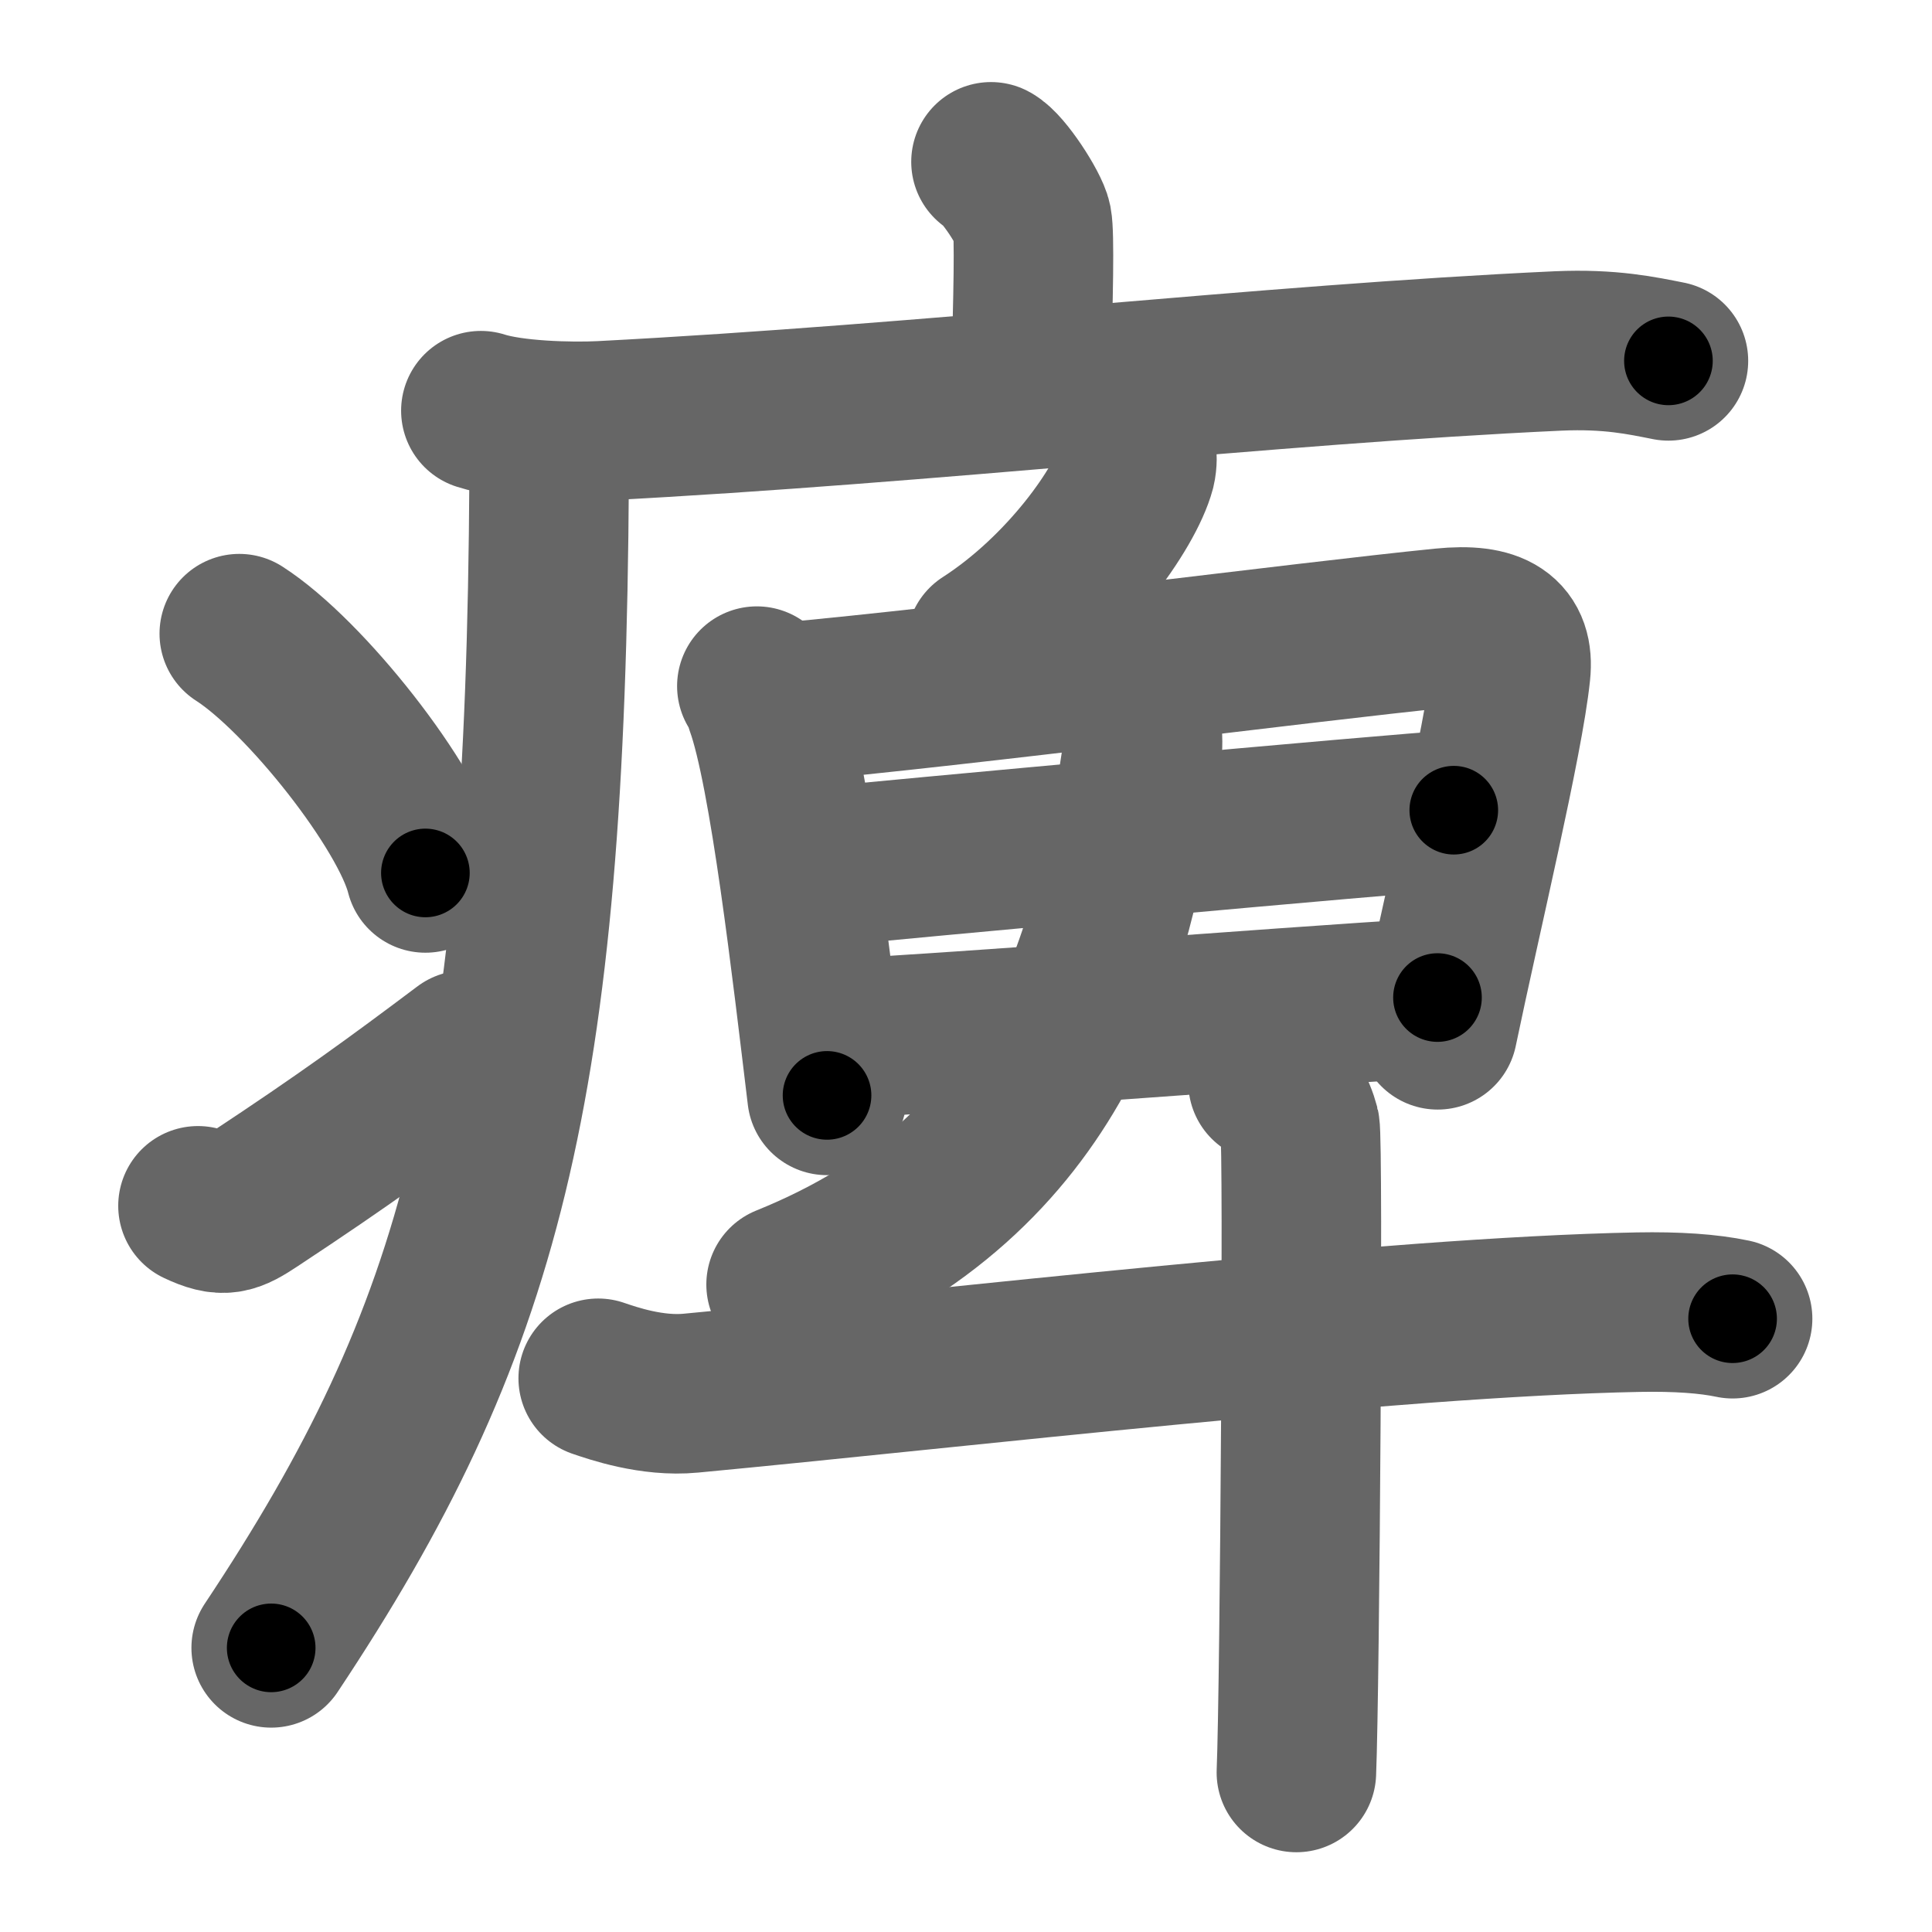 <svg xmlns="http://www.w3.org/2000/svg" width="109" height="109" viewBox="0 0 109 109" id="75fa"><g fill="none" stroke="#666" stroke-width="9" stroke-linecap="round" stroke-linejoin="round"><g><g><path d="M55.91,9.13c0.7,0.36,2.18,2.66,2.32,3.37c0.14,0.71,0.07,4.3-0.07,8.74" /><path d="M27.13,23.17c1.78,0.57,5.04,0.66,6.81,0.57c18.49-0.96,37.51-3.18,53.97-3.94c2.96-0.13,4.74,0.27,6.22,0.56" /><path d="M30.99,24c0,1.02,0,2.02-0.01,3c-0.19,34.58-3.82,48.14-15.68,65.97" /><path d="M13.5,35.75c3.71,2.38,9.57,9.8,10.5,13.5" /><path d="M11.17,68.03c1.44,0.68,1.88,0.49,3.15-0.35c5.11-3.37,8.06-5.52,11.93-8.43" /></g><g><g><path d="M64.12,25.39c0.03,0.26,0.05,0.67-0.04,1.04c-0.58,2.18-3.9,6.98-8.45,9.91" /></g><g><path d="M42.7,38.71c0.3,0.36,0.31,0.61,0.47,1.07c1.36,3.76,2.64,15,3.49,22.02" /><path d="M44.11,39.64c10.54-0.95,29.43-3.42,37.31-4.21c2.89-0.29,4.02,0.51,3.81,2.5c-0.39,3.81-2.8,13.83-4.12,20.17" /><path d="M46.08,48.94c3.43-0.37,33.1-3.08,35.94-3.23" /><path d="M47.2,58.61c7.59-0.4,23.42-1.67,33.9-2.33" /><g><path d="M63.95,40.01c0.61,0.8,0.57,2,0.41,3.07c-1.61,10.77-4.6,23.17-20.01,29.39" /></g></g><g><path d="M33.75,77.76c0.82,0.28,3.03,1.05,5.22,0.84c14.77-1.39,39.4-4.3,53.44-4.57c2.2-0.04,3.97,0.08,5.34,0.37" /><path d="M71.54,61.06c1,0.39,1.6,1.74,1.8,2.51c0.2,0.77,0,31.59-0.2,36.43" /></g></g></g></g><g fill="none" stroke="#000" stroke-width="5" stroke-linecap="round" stroke-linejoin="round"><g><g><path d="M55.91,9.13c0.7,0.36,2.18,2.66,2.32,3.37c0.14,0.71,0.07,4.3-0.07,8.74" stroke-dasharray="12.89" stroke-dashoffset="12.89"><animate attributeName="stroke-dashoffset" values="12.89;12.89;0" dur="0.129s" fill="freeze" begin="0s;75fa.click" /></path><path d="M27.13,23.17c1.78,0.57,5.04,0.66,6.81,0.57c18.49-0.96,37.51-3.18,53.97-3.94c2.96-0.13,4.74,0.27,6.22,0.56" stroke-dasharray="67.243" stroke-dashoffset="67.243"><animate attributeName="stroke-dashoffset" values="67.243" fill="freeze" begin="75fa.click" /><animate attributeName="stroke-dashoffset" values="67.243;67.243;0" keyTimes="0;0.203;1" dur="0.635s" fill="freeze" begin="0s;75fa.click" /></path><path d="M30.99,24c0,1.02,0,2.02-0.01,3c-0.19,34.58-3.82,48.14-15.68,65.97" stroke-dasharray="72.035" stroke-dashoffset="72.035"><animate attributeName="stroke-dashoffset" values="72.035" fill="freeze" begin="75fa.click" /><animate attributeName="stroke-dashoffset" values="72.035;72.035;0" keyTimes="0;0.54;1" dur="1.177s" fill="freeze" begin="0s;75fa.click" /></path><path d="M13.5,35.75c3.71,2.38,9.57,9.8,10.5,13.5" stroke-dasharray="17.334" stroke-dashoffset="17.334"><animate attributeName="stroke-dashoffset" values="17.334" fill="freeze" begin="75fa.click" /><animate attributeName="stroke-dashoffset" values="17.334;17.334;0" keyTimes="0;0.872;1" dur="1.35s" fill="freeze" begin="0s;75fa.click" /></path><path d="M11.17,68.03c1.44,0.68,1.88,0.49,3.15-0.35c5.11-3.37,8.06-5.52,11.93-8.43" stroke-dasharray="18.021" stroke-dashoffset="18.021"><animate attributeName="stroke-dashoffset" values="18.021" fill="freeze" begin="75fa.click" /><animate attributeName="stroke-dashoffset" values="18.021;18.021;0" keyTimes="0;0.882;1" dur="1.53s" fill="freeze" begin="0s;75fa.click" /></path></g><g><g><path d="M64.12,25.39c0.03,0.26,0.05,0.67-0.04,1.04c-0.58,2.18-3.9,6.98-8.45,9.91" stroke-dasharray="14.277" stroke-dashoffset="14.277"><animate attributeName="stroke-dashoffset" values="14.277" fill="freeze" begin="75fa.click" /><animate attributeName="stroke-dashoffset" values="14.277;14.277;0" keyTimes="0;0.915;1" dur="1.673s" fill="freeze" begin="0s;75fa.click" /></path></g><g><path d="M42.7,38.71c0.3,0.36,0.31,0.61,0.47,1.07c1.36,3.76,2.64,15,3.49,22.02" stroke-dasharray="23.5" stroke-dashoffset="23.5"><animate attributeName="stroke-dashoffset" values="23.5" fill="freeze" begin="75fa.click" /><animate attributeName="stroke-dashoffset" values="23.5;23.5;0" keyTimes="0;0.877;1" dur="1.908s" fill="freeze" begin="0s;75fa.click" /></path><path d="M44.11,39.64c10.54-0.95,29.43-3.42,37.31-4.21c2.89-0.29,4.02,0.51,3.81,2.5c-0.39,3.81-2.8,13.83-4.12,20.17" stroke-dasharray="63.647" stroke-dashoffset="63.647"><animate attributeName="stroke-dashoffset" values="63.647" fill="freeze" begin="75fa.click" /><animate attributeName="stroke-dashoffset" values="63.647;63.647;0" keyTimes="0;0.799;1" dur="2.387s" fill="freeze" begin="0s;75fa.click" /></path><path d="M46.08,48.94c3.43-0.37,33.1-3.08,35.94-3.23" stroke-dasharray="36.086" stroke-dashoffset="36.086"><animate attributeName="stroke-dashoffset" values="36.086" fill="freeze" begin="75fa.click" /><animate attributeName="stroke-dashoffset" values="36.086;36.086;0" keyTimes="0;0.869;1" dur="2.748s" fill="freeze" begin="0s;75fa.click" /></path><path d="M47.2,58.61c7.59-0.4,23.42-1.67,33.9-2.33" stroke-dasharray="33.981" stroke-dashoffset="33.981"><animate attributeName="stroke-dashoffset" values="33.981" fill="freeze" begin="75fa.click" /><animate attributeName="stroke-dashoffset" values="33.981;33.981;0" keyTimes="0;0.89;1" dur="3.088s" fill="freeze" begin="0s;75fa.click" /></path><g><path d="M63.95,40.01c0.61,0.8,0.57,2,0.41,3.07c-1.61,10.77-4.6,23.17-20.01,29.39" stroke-dasharray="40.767" stroke-dashoffset="40.767"><animate attributeName="stroke-dashoffset" values="40.767" fill="freeze" begin="75fa.click" /><animate attributeName="stroke-dashoffset" values="40.767;40.767;0" keyTimes="0;0.883;1" dur="3.496s" fill="freeze" begin="0s;75fa.click" /></path></g></g><g><path d="M33.75,77.76c0.82,0.28,3.03,1.05,5.22,0.84c14.77-1.39,39.4-4.3,53.44-4.57c2.2-0.04,3.97,0.08,5.34,0.37" stroke-dasharray="64.339" stroke-dashoffset="64.339"><animate attributeName="stroke-dashoffset" values="64.339" fill="freeze" begin="75fa.click" /><animate attributeName="stroke-dashoffset" values="64.339;64.339;0" keyTimes="0;0.878;1" dur="3.98s" fill="freeze" begin="0s;75fa.click" /></path><path d="M71.54,61.06c1,0.39,1.6,1.74,1.8,2.51c0.2,0.77,0,31.59-0.2,36.43" stroke-dasharray="39.626" stroke-dashoffset="39.626"><animate attributeName="stroke-dashoffset" values="39.626" fill="freeze" begin="75fa.click" /><animate attributeName="stroke-dashoffset" values="39.626;39.626;0" keyTimes="0;0.91;1" dur="4.376s" fill="freeze" begin="0s;75fa.click" /></path></g></g></g></g></svg>